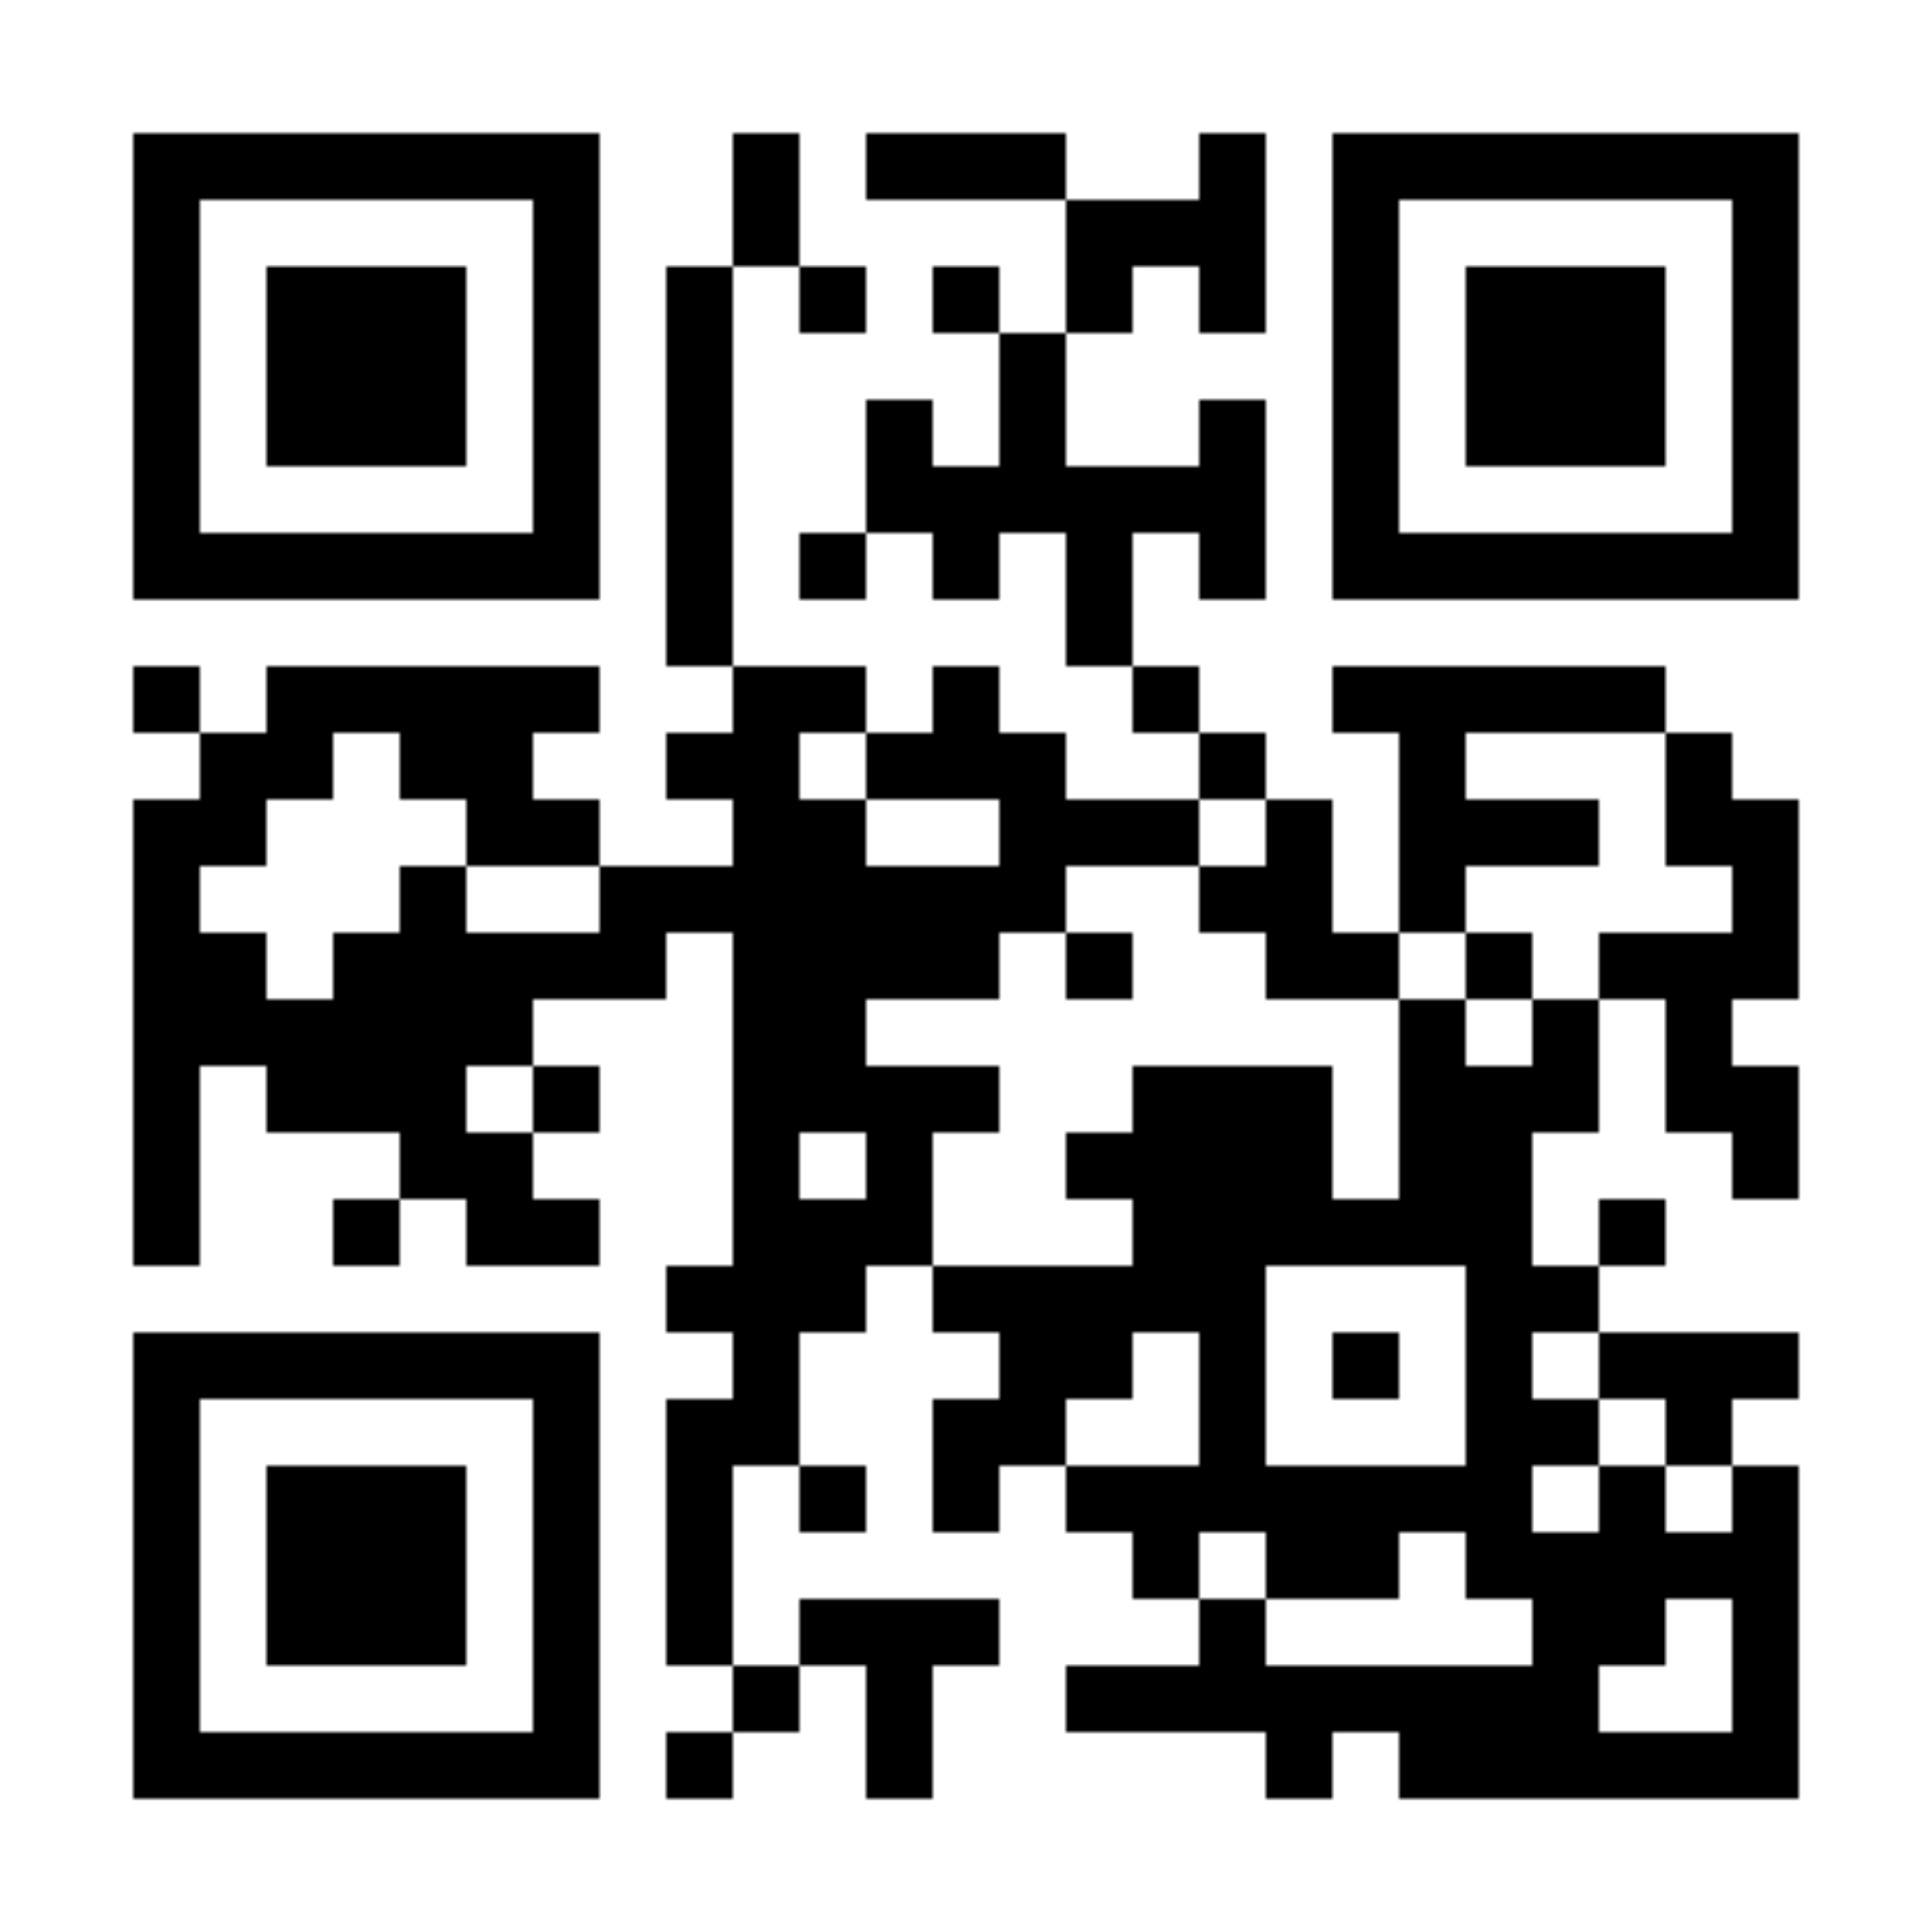 <?xml version="1.0" encoding="utf-8"?>
<!DOCTYPE svg PUBLIC "-//W3C//DTD SVG 20010904//EN" "http://www.w3.org/TR/2001/REC-SVG-20010904/DTD/svg10.dtd">
<svg xmlns="http://www.w3.org/2000/svg" xml:space="preserve" xmlns:xlink="http://www.w3.org/1999/xlink" width="464" height="464" viewBox="0 0 464 464">
<defs>
<mask id="qrmask"><g fill="#ffffff">
<g transform="translate(176,32) scale(2.667)"><rect width="6" height="6"/></g>
<g transform="translate(208,32) scale(2.667)"><rect width="6" height="6"/></g>
<g transform="translate(224,32) scale(2.667)"><rect width="6" height="6"/></g>
<g transform="translate(240,32) scale(2.667)"><rect width="6" height="6"/></g>
<g transform="translate(288,32) scale(2.667)"><rect width="6" height="6"/></g>
<g transform="translate(176,48) scale(2.667)"><rect width="6" height="6"/></g>
<g transform="translate(256,48) scale(2.667)"><rect width="6" height="6"/></g>
<g transform="translate(272,48) scale(2.667)"><rect width="6" height="6"/></g>
<g transform="translate(288,48) scale(2.667)"><rect width="6" height="6"/></g>
<g transform="translate(160,64) scale(2.667)"><rect width="6" height="6"/></g>
<g transform="translate(192,64) scale(2.667)"><rect width="6" height="6"/></g>
<g transform="translate(224,64) scale(2.667)"><rect width="6" height="6"/></g>
<g transform="translate(256,64) scale(2.667)"><rect width="6" height="6"/></g>
<g transform="translate(288,64) scale(2.667)"><rect width="6" height="6"/></g>
<g transform="translate(160,80) scale(2.667)"><rect width="6" height="6"/></g>
<g transform="translate(240,80) scale(2.667)"><rect width="6" height="6"/></g>
<g transform="translate(160,96) scale(2.667)"><rect width="6" height="6"/></g>
<g transform="translate(208,96) scale(2.667)"><rect width="6" height="6"/></g>
<g transform="translate(240,96) scale(2.667)"><rect width="6" height="6"/></g>
<g transform="translate(288,96) scale(2.667)"><rect width="6" height="6"/></g>
<g transform="translate(160,112) scale(2.667)"><rect width="6" height="6"/></g>
<g transform="translate(208,112) scale(2.667)"><rect width="6" height="6"/></g>
<g transform="translate(224,112) scale(2.667)"><rect width="6" height="6"/></g>
<g transform="translate(240,112) scale(2.667)"><rect width="6" height="6"/></g>
<g transform="translate(256,112) scale(2.667)"><rect width="6" height="6"/></g>
<g transform="translate(272,112) scale(2.667)"><rect width="6" height="6"/></g>
<g transform="translate(288,112) scale(2.667)"><rect width="6" height="6"/></g>
<g transform="translate(160,128) scale(2.667)"><rect width="6" height="6"/></g>
<g transform="translate(192,128) scale(2.667)"><rect width="6" height="6"/></g>
<g transform="translate(224,128) scale(2.667)"><rect width="6" height="6"/></g>
<g transform="translate(256,128) scale(2.667)"><rect width="6" height="6"/></g>
<g transform="translate(288,128) scale(2.667)"><rect width="6" height="6"/></g>
<g transform="translate(160,144) scale(2.667)"><rect width="6" height="6"/></g>
<g transform="translate(256,144) scale(2.667)"><rect width="6" height="6"/></g>
<g transform="translate(32,160) scale(2.667)"><rect width="6" height="6"/></g>
<g transform="translate(64,160) scale(2.667)"><rect width="6" height="6"/></g>
<g transform="translate(80,160) scale(2.667)"><rect width="6" height="6"/></g>
<g transform="translate(96,160) scale(2.667)"><rect width="6" height="6"/></g>
<g transform="translate(112,160) scale(2.667)"><rect width="6" height="6"/></g>
<g transform="translate(128,160) scale(2.667)"><rect width="6" height="6"/></g>
<g transform="translate(176,160) scale(2.667)"><rect width="6" height="6"/></g>
<g transform="translate(192,160) scale(2.667)"><rect width="6" height="6"/></g>
<g transform="translate(224,160) scale(2.667)"><rect width="6" height="6"/></g>
<g transform="translate(272,160) scale(2.667)"><rect width="6" height="6"/></g>
<g transform="translate(320,160) scale(2.667)"><rect width="6" height="6"/></g>
<g transform="translate(336,160) scale(2.667)"><rect width="6" height="6"/></g>
<g transform="translate(352,160) scale(2.667)"><rect width="6" height="6"/></g>
<g transform="translate(368,160) scale(2.667)"><rect width="6" height="6"/></g>
<g transform="translate(384,160) scale(2.667)"><rect width="6" height="6"/></g>
<g transform="translate(48,176) scale(2.667)"><rect width="6" height="6"/></g>
<g transform="translate(64,176) scale(2.667)"><rect width="6" height="6"/></g>
<g transform="translate(96,176) scale(2.667)"><rect width="6" height="6"/></g>
<g transform="translate(112,176) scale(2.667)"><rect width="6" height="6"/></g>
<g transform="translate(160,176) scale(2.667)"><rect width="6" height="6"/></g>
<g transform="translate(176,176) scale(2.667)"><rect width="6" height="6"/></g>
<g transform="translate(208,176) scale(2.667)"><rect width="6" height="6"/></g>
<g transform="translate(224,176) scale(2.667)"><rect width="6" height="6"/></g>
<g transform="translate(240,176) scale(2.667)"><rect width="6" height="6"/></g>
<g transform="translate(288,176) scale(2.667)"><rect width="6" height="6"/></g>
<g transform="translate(336,176) scale(2.667)"><rect width="6" height="6"/></g>
<g transform="translate(400,176) scale(2.667)"><rect width="6" height="6"/></g>
<g transform="translate(32,192) scale(2.667)"><rect width="6" height="6"/></g>
<g transform="translate(48,192) scale(2.667)"><rect width="6" height="6"/></g>
<g transform="translate(112,192) scale(2.667)"><rect width="6" height="6"/></g>
<g transform="translate(128,192) scale(2.667)"><rect width="6" height="6"/></g>
<g transform="translate(176,192) scale(2.667)"><rect width="6" height="6"/></g>
<g transform="translate(192,192) scale(2.667)"><rect width="6" height="6"/></g>
<g transform="translate(240,192) scale(2.667)"><rect width="6" height="6"/></g>
<g transform="translate(256,192) scale(2.667)"><rect width="6" height="6"/></g>
<g transform="translate(272,192) scale(2.667)"><rect width="6" height="6"/></g>
<g transform="translate(304,192) scale(2.667)"><rect width="6" height="6"/></g>
<g transform="translate(336,192) scale(2.667)"><rect width="6" height="6"/></g>
<g transform="translate(352,192) scale(2.667)"><rect width="6" height="6"/></g>
<g transform="translate(368,192) scale(2.667)"><rect width="6" height="6"/></g>
<g transform="translate(400,192) scale(2.667)"><rect width="6" height="6"/></g>
<g transform="translate(416,192) scale(2.667)"><rect width="6" height="6"/></g>
<g transform="translate(32,208) scale(2.667)"><rect width="6" height="6"/></g>
<g transform="translate(96,208) scale(2.667)"><rect width="6" height="6"/></g>
<g transform="translate(144,208) scale(2.667)"><rect width="6" height="6"/></g>
<g transform="translate(160,208) scale(2.667)"><rect width="6" height="6"/></g>
<g transform="translate(176,208) scale(2.667)"><rect width="6" height="6"/></g>
<g transform="translate(192,208) scale(2.667)"><rect width="6" height="6"/></g>
<g transform="translate(208,208) scale(2.667)"><rect width="6" height="6"/></g>
<g transform="translate(224,208) scale(2.667)"><rect width="6" height="6"/></g>
<g transform="translate(240,208) scale(2.667)"><rect width="6" height="6"/></g>
<g transform="translate(288,208) scale(2.667)"><rect width="6" height="6"/></g>
<g transform="translate(304,208) scale(2.667)"><rect width="6" height="6"/></g>
<g transform="translate(336,208) scale(2.667)"><rect width="6" height="6"/></g>
<g transform="translate(416,208) scale(2.667)"><rect width="6" height="6"/></g>
<g transform="translate(32,224) scale(2.667)"><rect width="6" height="6"/></g>
<g transform="translate(48,224) scale(2.667)"><rect width="6" height="6"/></g>
<g transform="translate(80,224) scale(2.667)"><rect width="6" height="6"/></g>
<g transform="translate(96,224) scale(2.667)"><rect width="6" height="6"/></g>
<g transform="translate(112,224) scale(2.667)"><rect width="6" height="6"/></g>
<g transform="translate(128,224) scale(2.667)"><rect width="6" height="6"/></g>
<g transform="translate(144,224) scale(2.667)"><rect width="6" height="6"/></g>
<g transform="translate(176,224) scale(2.667)"><rect width="6" height="6"/></g>
<g transform="translate(192,224) scale(2.667)"><rect width="6" height="6"/></g>
<g transform="translate(208,224) scale(2.667)"><rect width="6" height="6"/></g>
<g transform="translate(224,224) scale(2.667)"><rect width="6" height="6"/></g>
<g transform="translate(256,224) scale(2.667)"><rect width="6" height="6"/></g>
<g transform="translate(304,224) scale(2.667)"><rect width="6" height="6"/></g>
<g transform="translate(320,224) scale(2.667)"><rect width="6" height="6"/></g>
<g transform="translate(352,224) scale(2.667)"><rect width="6" height="6"/></g>
<g transform="translate(384,224) scale(2.667)"><rect width="6" height="6"/></g>
<g transform="translate(400,224) scale(2.667)"><rect width="6" height="6"/></g>
<g transform="translate(416,224) scale(2.667)"><rect width="6" height="6"/></g>
<g transform="translate(32,240) scale(2.667)"><rect width="6" height="6"/></g>
<g transform="translate(48,240) scale(2.667)"><rect width="6" height="6"/></g>
<g transform="translate(64,240) scale(2.667)"><rect width="6" height="6"/></g>
<g transform="translate(80,240) scale(2.667)"><rect width="6" height="6"/></g>
<g transform="translate(96,240) scale(2.667)"><rect width="6" height="6"/></g>
<g transform="translate(112,240) scale(2.667)"><rect width="6" height="6"/></g>
<g transform="translate(176,240) scale(2.667)"><rect width="6" height="6"/></g>
<g transform="translate(192,240) scale(2.667)"><rect width="6" height="6"/></g>
<g transform="translate(336,240) scale(2.667)"><rect width="6" height="6"/></g>
<g transform="translate(368,240) scale(2.667)"><rect width="6" height="6"/></g>
<g transform="translate(400,240) scale(2.667)"><rect width="6" height="6"/></g>
<g transform="translate(32,256) scale(2.667)"><rect width="6" height="6"/></g>
<g transform="translate(64,256) scale(2.667)"><rect width="6" height="6"/></g>
<g transform="translate(80,256) scale(2.667)"><rect width="6" height="6"/></g>
<g transform="translate(96,256) scale(2.667)"><rect width="6" height="6"/></g>
<g transform="translate(128,256) scale(2.667)"><rect width="6" height="6"/></g>
<g transform="translate(176,256) scale(2.667)"><rect width="6" height="6"/></g>
<g transform="translate(192,256) scale(2.667)"><rect width="6" height="6"/></g>
<g transform="translate(208,256) scale(2.667)"><rect width="6" height="6"/></g>
<g transform="translate(224,256) scale(2.667)"><rect width="6" height="6"/></g>
<g transform="translate(272,256) scale(2.667)"><rect width="6" height="6"/></g>
<g transform="translate(288,256) scale(2.667)"><rect width="6" height="6"/></g>
<g transform="translate(304,256) scale(2.667)"><rect width="6" height="6"/></g>
<g transform="translate(336,256) scale(2.667)"><rect width="6" height="6"/></g>
<g transform="translate(352,256) scale(2.667)"><rect width="6" height="6"/></g>
<g transform="translate(368,256) scale(2.667)"><rect width="6" height="6"/></g>
<g transform="translate(400,256) scale(2.667)"><rect width="6" height="6"/></g>
<g transform="translate(416,256) scale(2.667)"><rect width="6" height="6"/></g>
<g transform="translate(32,272) scale(2.667)"><rect width="6" height="6"/></g>
<g transform="translate(96,272) scale(2.667)"><rect width="6" height="6"/></g>
<g transform="translate(112,272) scale(2.667)"><rect width="6" height="6"/></g>
<g transform="translate(176,272) scale(2.667)"><rect width="6" height="6"/></g>
<g transform="translate(208,272) scale(2.667)"><rect width="6" height="6"/></g>
<g transform="translate(256,272) scale(2.667)"><rect width="6" height="6"/></g>
<g transform="translate(272,272) scale(2.667)"><rect width="6" height="6"/></g>
<g transform="translate(288,272) scale(2.667)"><rect width="6" height="6"/></g>
<g transform="translate(304,272) scale(2.667)"><rect width="6" height="6"/></g>
<g transform="translate(336,272) scale(2.667)"><rect width="6" height="6"/></g>
<g transform="translate(352,272) scale(2.667)"><rect width="6" height="6"/></g>
<g transform="translate(416,272) scale(2.667)"><rect width="6" height="6"/></g>
<g transform="translate(32,288) scale(2.667)"><rect width="6" height="6"/></g>
<g transform="translate(80,288) scale(2.667)"><rect width="6" height="6"/></g>
<g transform="translate(112,288) scale(2.667)"><rect width="6" height="6"/></g>
<g transform="translate(128,288) scale(2.667)"><rect width="6" height="6"/></g>
<g transform="translate(176,288) scale(2.667)"><rect width="6" height="6"/></g>
<g transform="translate(192,288) scale(2.667)"><rect width="6" height="6"/></g>
<g transform="translate(208,288) scale(2.667)"><rect width="6" height="6"/></g>
<g transform="translate(272,288) scale(2.667)"><rect width="6" height="6"/></g>
<g transform="translate(288,288) scale(2.667)"><rect width="6" height="6"/></g>
<g transform="translate(304,288) scale(2.667)"><rect width="6" height="6"/></g>
<g transform="translate(320,288) scale(2.667)"><rect width="6" height="6"/></g>
<g transform="translate(336,288) scale(2.667)"><rect width="6" height="6"/></g>
<g transform="translate(352,288) scale(2.667)"><rect width="6" height="6"/></g>
<g transform="translate(384,288) scale(2.667)"><rect width="6" height="6"/></g>
<g transform="translate(160,304) scale(2.667)"><rect width="6" height="6"/></g>
<g transform="translate(176,304) scale(2.667)"><rect width="6" height="6"/></g>
<g transform="translate(192,304) scale(2.667)"><rect width="6" height="6"/></g>
<g transform="translate(224,304) scale(2.667)"><rect width="6" height="6"/></g>
<g transform="translate(240,304) scale(2.667)"><rect width="6" height="6"/></g>
<g transform="translate(256,304) scale(2.667)"><rect width="6" height="6"/></g>
<g transform="translate(272,304) scale(2.667)"><rect width="6" height="6"/></g>
<g transform="translate(288,304) scale(2.667)"><rect width="6" height="6"/></g>
<g transform="translate(352,304) scale(2.667)"><rect width="6" height="6"/></g>
<g transform="translate(368,304) scale(2.667)"><rect width="6" height="6"/></g>
<g transform="translate(176,320) scale(2.667)"><rect width="6" height="6"/></g>
<g transform="translate(240,320) scale(2.667)"><rect width="6" height="6"/></g>
<g transform="translate(256,320) scale(2.667)"><rect width="6" height="6"/></g>
<g transform="translate(288,320) scale(2.667)"><rect width="6" height="6"/></g>
<g transform="translate(320,320) scale(2.667)"><rect width="6" height="6"/></g>
<g transform="translate(352,320) scale(2.667)"><rect width="6" height="6"/></g>
<g transform="translate(384,320) scale(2.667)"><rect width="6" height="6"/></g>
<g transform="translate(400,320) scale(2.667)"><rect width="6" height="6"/></g>
<g transform="translate(416,320) scale(2.667)"><rect width="6" height="6"/></g>
<g transform="translate(160,336) scale(2.667)"><rect width="6" height="6"/></g>
<g transform="translate(176,336) scale(2.667)"><rect width="6" height="6"/></g>
<g transform="translate(224,336) scale(2.667)"><rect width="6" height="6"/></g>
<g transform="translate(240,336) scale(2.667)"><rect width="6" height="6"/></g>
<g transform="translate(288,336) scale(2.667)"><rect width="6" height="6"/></g>
<g transform="translate(352,336) scale(2.667)"><rect width="6" height="6"/></g>
<g transform="translate(368,336) scale(2.667)"><rect width="6" height="6"/></g>
<g transform="translate(400,336) scale(2.667)"><rect width="6" height="6"/></g>
<g transform="translate(160,352) scale(2.667)"><rect width="6" height="6"/></g>
<g transform="translate(192,352) scale(2.667)"><rect width="6" height="6"/></g>
<g transform="translate(224,352) scale(2.667)"><rect width="6" height="6"/></g>
<g transform="translate(256,352) scale(2.667)"><rect width="6" height="6"/></g>
<g transform="translate(272,352) scale(2.667)"><rect width="6" height="6"/></g>
<g transform="translate(288,352) scale(2.667)"><rect width="6" height="6"/></g>
<g transform="translate(304,352) scale(2.667)"><rect width="6" height="6"/></g>
<g transform="translate(320,352) scale(2.667)"><rect width="6" height="6"/></g>
<g transform="translate(336,352) scale(2.667)"><rect width="6" height="6"/></g>
<g transform="translate(352,352) scale(2.667)"><rect width="6" height="6"/></g>
<g transform="translate(384,352) scale(2.667)"><rect width="6" height="6"/></g>
<g transform="translate(416,352) scale(2.667)"><rect width="6" height="6"/></g>
<g transform="translate(160,368) scale(2.667)"><rect width="6" height="6"/></g>
<g transform="translate(272,368) scale(2.667)"><rect width="6" height="6"/></g>
<g transform="translate(304,368) scale(2.667)"><rect width="6" height="6"/></g>
<g transform="translate(320,368) scale(2.667)"><rect width="6" height="6"/></g>
<g transform="translate(352,368) scale(2.667)"><rect width="6" height="6"/></g>
<g transform="translate(368,368) scale(2.667)"><rect width="6" height="6"/></g>
<g transform="translate(384,368) scale(2.667)"><rect width="6" height="6"/></g>
<g transform="translate(400,368) scale(2.667)"><rect width="6" height="6"/></g>
<g transform="translate(416,368) scale(2.667)"><rect width="6" height="6"/></g>
<g transform="translate(160,384) scale(2.667)"><rect width="6" height="6"/></g>
<g transform="translate(192,384) scale(2.667)"><rect width="6" height="6"/></g>
<g transform="translate(208,384) scale(2.667)"><rect width="6" height="6"/></g>
<g transform="translate(224,384) scale(2.667)"><rect width="6" height="6"/></g>
<g transform="translate(288,384) scale(2.667)"><rect width="6" height="6"/></g>
<g transform="translate(368,384) scale(2.667)"><rect width="6" height="6"/></g>
<g transform="translate(384,384) scale(2.667)"><rect width="6" height="6"/></g>
<g transform="translate(416,384) scale(2.667)"><rect width="6" height="6"/></g>
<g transform="translate(176,400) scale(2.667)"><rect width="6" height="6"/></g>
<g transform="translate(208,400) scale(2.667)"><rect width="6" height="6"/></g>
<g transform="translate(256,400) scale(2.667)"><rect width="6" height="6"/></g>
<g transform="translate(272,400) scale(2.667)"><rect width="6" height="6"/></g>
<g transform="translate(288,400) scale(2.667)"><rect width="6" height="6"/></g>
<g transform="translate(304,400) scale(2.667)"><rect width="6" height="6"/></g>
<g transform="translate(320,400) scale(2.667)"><rect width="6" height="6"/></g>
<g transform="translate(336,400) scale(2.667)"><rect width="6" height="6"/></g>
<g transform="translate(352,400) scale(2.667)"><rect width="6" height="6"/></g>
<g transform="translate(368,400) scale(2.667)"><rect width="6" height="6"/></g>
<g transform="translate(416,400) scale(2.667)"><rect width="6" height="6"/></g>
<g transform="translate(160,416) scale(2.667)"><rect width="6" height="6"/></g>
<g transform="translate(208,416) scale(2.667)"><rect width="6" height="6"/></g>
<g transform="translate(304,416) scale(2.667)"><rect width="6" height="6"/></g>
<g transform="translate(336,416) scale(2.667)"><rect width="6" height="6"/></g>
<g transform="translate(352,416) scale(2.667)"><rect width="6" height="6"/></g>
<g transform="translate(368,416) scale(2.667)"><rect width="6" height="6"/></g>
<g transform="translate(384,416) scale(2.667)"><rect width="6" height="6"/></g>
<g transform="translate(400,416) scale(2.667)"><rect width="6" height="6"/></g>
<g transform="translate(416,416) scale(2.667)"><rect width="6" height="6"/></g>
<g transform="translate(32,32)"><g transform="scale(8)"><path d="M0,0v14h14V0H0z M12,12H2V2h10V12z"/></g></g>
<g transform="translate(320,32)"><g transform="scale(8)"><path d="M0,0v14h14V0H0z M12,12H2V2h10V12z"/></g></g>
<g transform="translate(32,320)"><g transform="scale(8)"><path d="M0,0v14h14V0H0z M12,12H2V2h10V12z"/></g></g>
<g transform="translate(64,64)"><g transform="scale(8)"><rect width="6" height="6"/></g></g>
<g transform="translate(352,64)"><g transform="scale(8)"><rect width="6" height="6"/></g></g>
<g transform="translate(64,352)"><g transform="scale(8)"><rect width="6" height="6"/></g></g>
</g></mask></defs>
<rect width="464" height="464" fill="#ffffff" x="0" y="0" />
<rect x="0" y="0" width="464" height="464" mask="url(#qrmask)" fill="#000000" />
</svg>